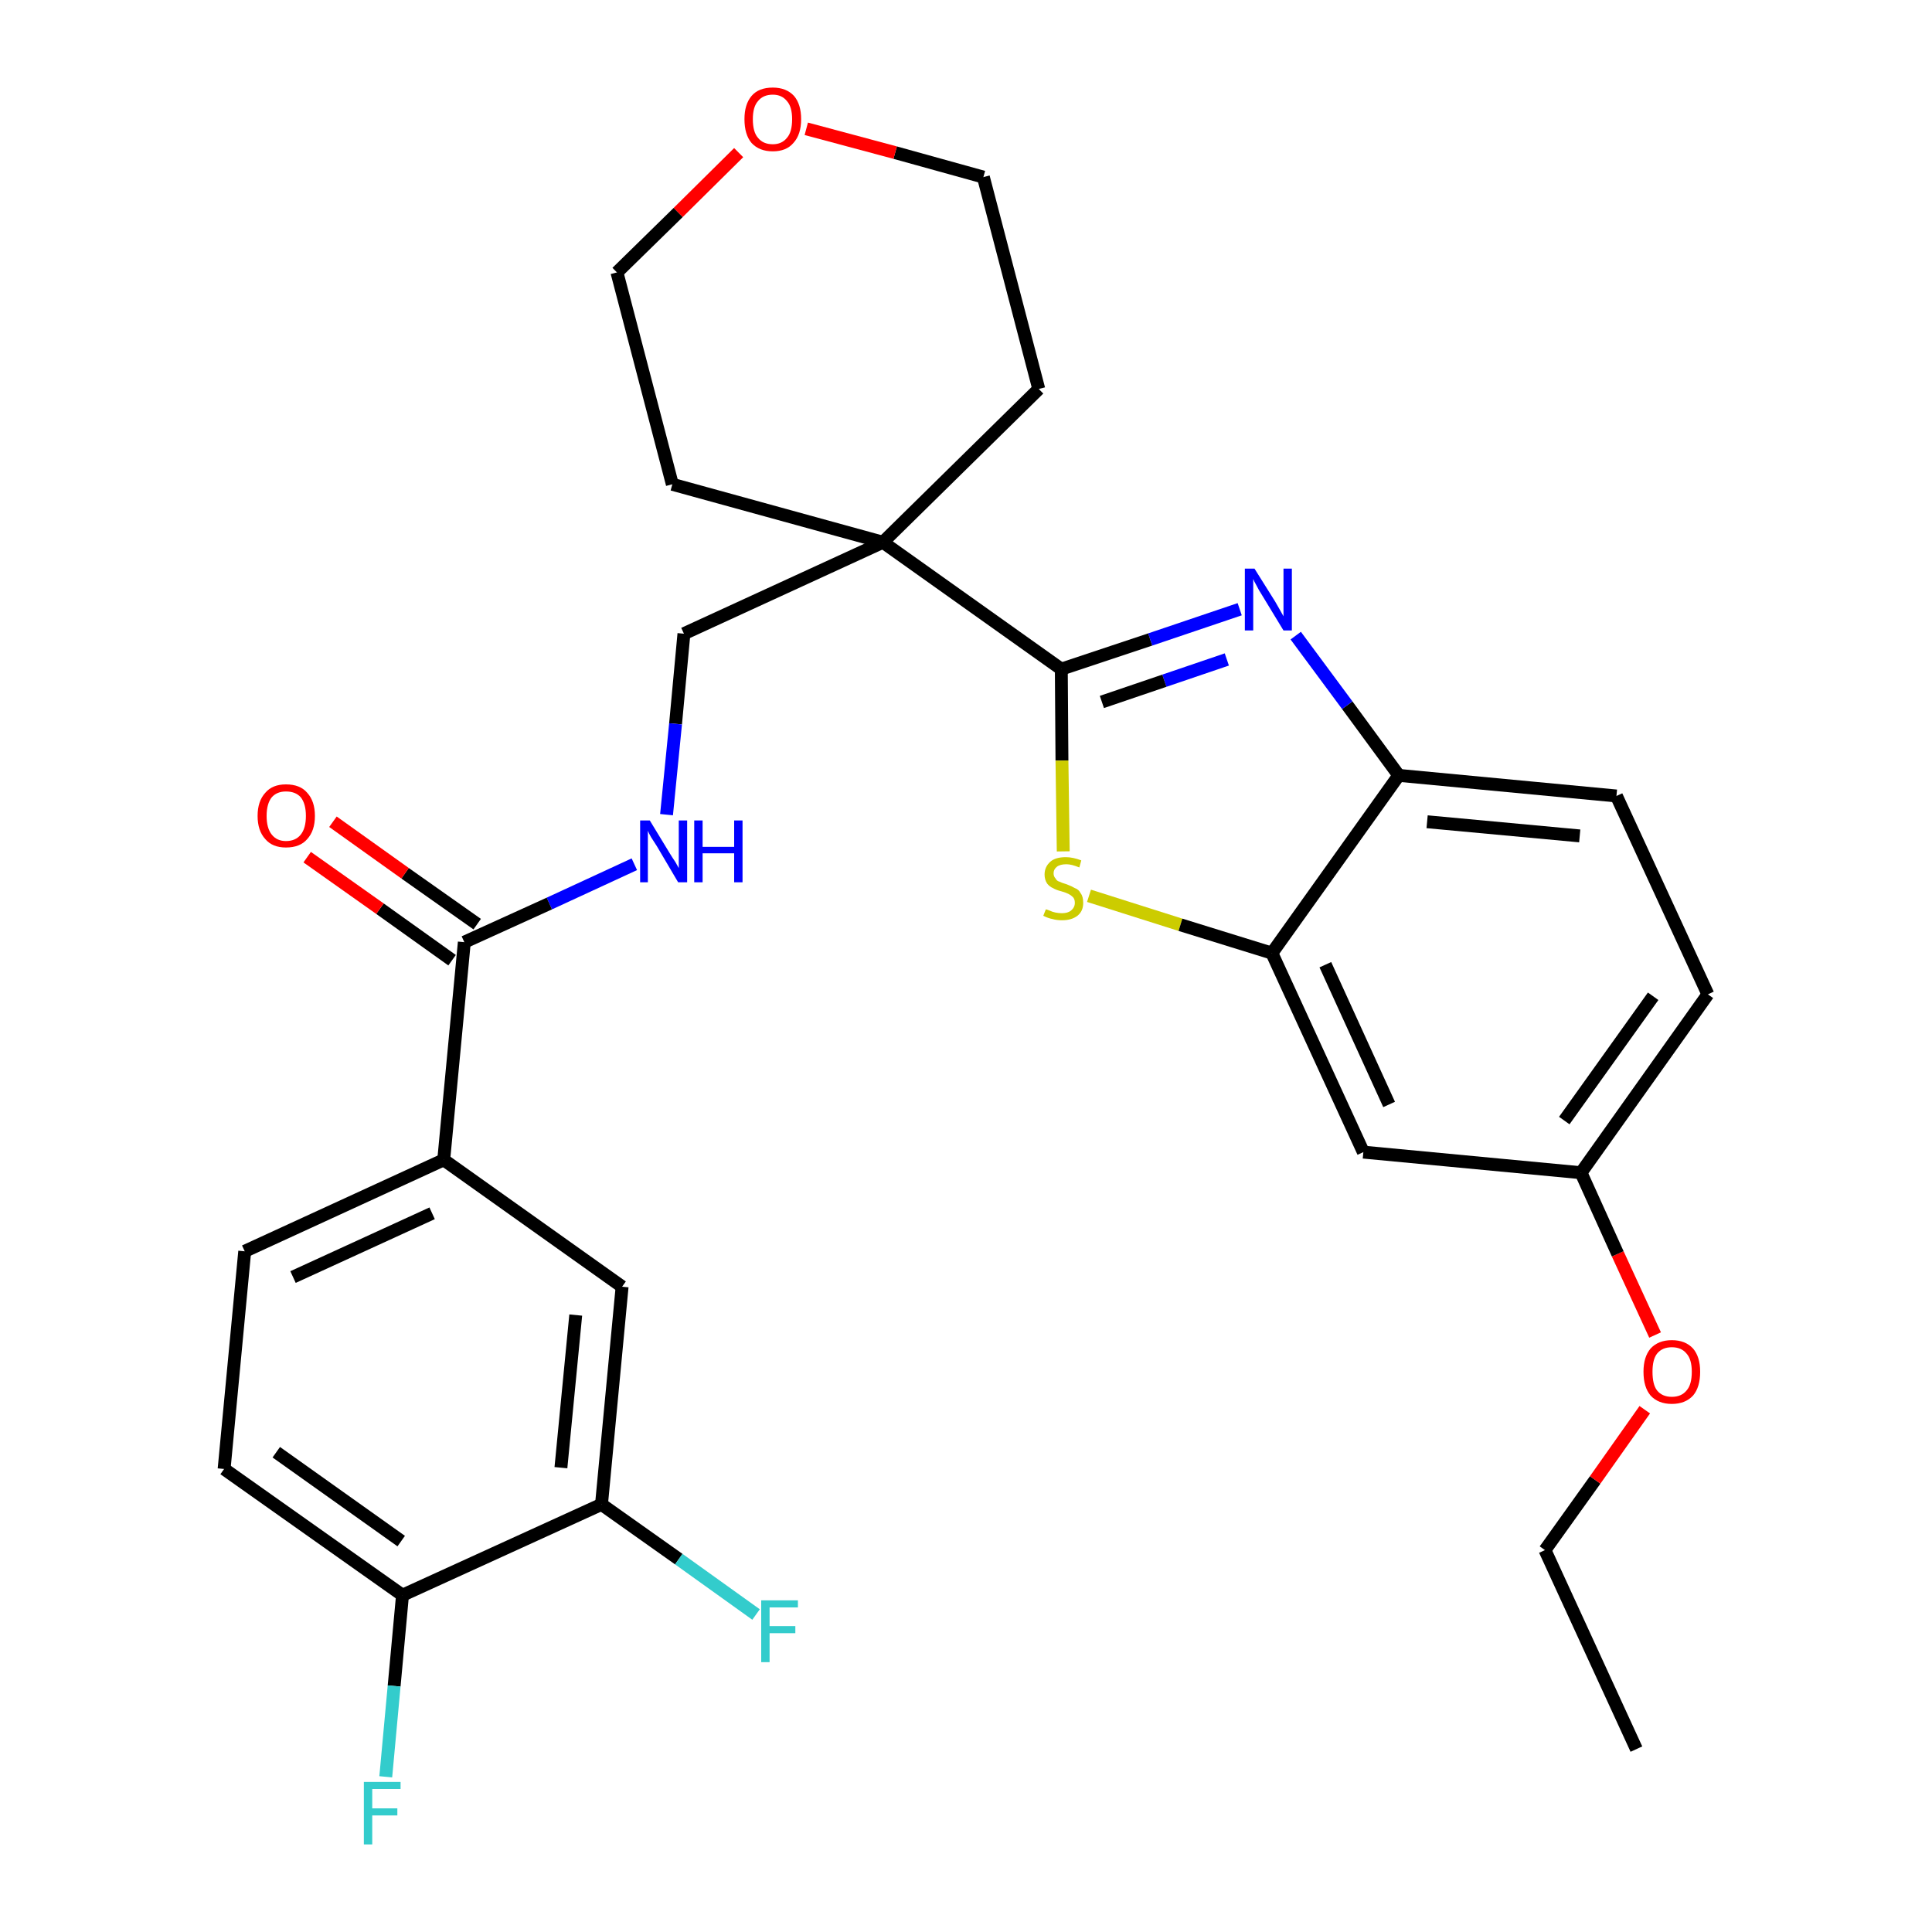<?xml version='1.0' encoding='iso-8859-1'?>
<svg version='1.1' baseProfile='full'
              xmlns='http://www.w3.org/2000/svg'
                      xmlns:rdkit='http://www.rdkit.org/xml'
                      xmlns:xlink='http://www.w3.org/1999/xlink'
                  xml:space='preserve'
width='300px' height='300px' viewBox='0 0 300 300'>
<!-- END OF HEADER -->
<path class='bond-0 atom-0 atom-1' d='M 254.1,271.6 L 239.9,240.7' style='fill:none;fill-rule:evenodd;stroke:#000000;stroke-width:2.0px;stroke-linecap:butt;stroke-linejoin:miter;stroke-opacity:1' />
<path class='bond-1 atom-1 atom-2' d='M 239.9,240.7 L 247.7,229.8' style='fill:none;fill-rule:evenodd;stroke:#000000;stroke-width:2.0px;stroke-linecap:butt;stroke-linejoin:miter;stroke-opacity:1' />
<path class='bond-1 atom-1 atom-2' d='M 247.7,229.8 L 255.4,218.9' style='fill:none;fill-rule:evenodd;stroke:#FF0000;stroke-width:2.0px;stroke-linecap:butt;stroke-linejoin:miter;stroke-opacity:1' />
<path class='bond-2 atom-2 atom-3' d='M 257.0,207.3 L 251.2,194.7' style='fill:none;fill-rule:evenodd;stroke:#FF0000;stroke-width:2.0px;stroke-linecap:butt;stroke-linejoin:miter;stroke-opacity:1' />
<path class='bond-2 atom-2 atom-3' d='M 251.2,194.7 L 245.5,182.1' style='fill:none;fill-rule:evenodd;stroke:#000000;stroke-width:2.0px;stroke-linecap:butt;stroke-linejoin:miter;stroke-opacity:1' />
<path class='bond-3 atom-3 atom-4' d='M 245.5,182.1 L 265.2,154.4' style='fill:none;fill-rule:evenodd;stroke:#000000;stroke-width:2.0px;stroke-linecap:butt;stroke-linejoin:miter;stroke-opacity:1' />
<path class='bond-3 atom-3 atom-4' d='M 242.9,174.0 L 256.7,154.7' style='fill:none;fill-rule:evenodd;stroke:#000000;stroke-width:2.0px;stroke-linecap:butt;stroke-linejoin:miter;stroke-opacity:1' />
<path class='bond-29 atom-29 atom-3' d='M 211.7,178.9 L 245.5,182.1' style='fill:none;fill-rule:evenodd;stroke:#000000;stroke-width:2.0px;stroke-linecap:butt;stroke-linejoin:miter;stroke-opacity:1' />
<path class='bond-4 atom-4 atom-5' d='M 265.2,154.4 L 251.0,123.6' style='fill:none;fill-rule:evenodd;stroke:#000000;stroke-width:2.0px;stroke-linecap:butt;stroke-linejoin:miter;stroke-opacity:1' />
<path class='bond-5 atom-5 atom-6' d='M 251.0,123.6 L 217.2,120.4' style='fill:none;fill-rule:evenodd;stroke:#000000;stroke-width:2.0px;stroke-linecap:butt;stroke-linejoin:miter;stroke-opacity:1' />
<path class='bond-5 atom-5 atom-6' d='M 245.3,129.8 L 221.6,127.6' style='fill:none;fill-rule:evenodd;stroke:#000000;stroke-width:2.0px;stroke-linecap:butt;stroke-linejoin:miter;stroke-opacity:1' />
<path class='bond-6 atom-6 atom-7' d='M 217.2,120.4 L 209.2,109.5' style='fill:none;fill-rule:evenodd;stroke:#000000;stroke-width:2.0px;stroke-linecap:butt;stroke-linejoin:miter;stroke-opacity:1' />
<path class='bond-6 atom-6 atom-7' d='M 209.2,109.5 L 201.2,98.7' style='fill:none;fill-rule:evenodd;stroke:#0000FF;stroke-width:2.0px;stroke-linecap:butt;stroke-linejoin:miter;stroke-opacity:1' />
<path class='bond-30 atom-28 atom-6' d='M 197.5,148.0 L 217.2,120.4' style='fill:none;fill-rule:evenodd;stroke:#000000;stroke-width:2.0px;stroke-linecap:butt;stroke-linejoin:miter;stroke-opacity:1' />
<path class='bond-7 atom-7 atom-8' d='M 192.5,94.6 L 178.6,99.3' style='fill:none;fill-rule:evenodd;stroke:#0000FF;stroke-width:2.0px;stroke-linecap:butt;stroke-linejoin:miter;stroke-opacity:1' />
<path class='bond-7 atom-7 atom-8' d='M 178.6,99.3 L 164.8,103.9' style='fill:none;fill-rule:evenodd;stroke:#000000;stroke-width:2.0px;stroke-linecap:butt;stroke-linejoin:miter;stroke-opacity:1' />
<path class='bond-7 atom-7 atom-8' d='M 190.5,102.4 L 180.8,105.7' style='fill:none;fill-rule:evenodd;stroke:#0000FF;stroke-width:2.0px;stroke-linecap:butt;stroke-linejoin:miter;stroke-opacity:1' />
<path class='bond-7 atom-7 atom-8' d='M 180.8,105.7 L 171.1,109.0' style='fill:none;fill-rule:evenodd;stroke:#000000;stroke-width:2.0px;stroke-linecap:butt;stroke-linejoin:miter;stroke-opacity:1' />
<path class='bond-8 atom-8 atom-9' d='M 164.8,103.9 L 137.1,84.2' style='fill:none;fill-rule:evenodd;stroke:#000000;stroke-width:2.0px;stroke-linecap:butt;stroke-linejoin:miter;stroke-opacity:1' />
<path class='bond-26 atom-8 atom-27' d='M 164.8,103.9 L 164.9,118.1' style='fill:none;fill-rule:evenodd;stroke:#000000;stroke-width:2.0px;stroke-linecap:butt;stroke-linejoin:miter;stroke-opacity:1' />
<path class='bond-26 atom-8 atom-27' d='M 164.9,118.1 L 165.1,132.2' style='fill:none;fill-rule:evenodd;stroke:#CCCC00;stroke-width:2.0px;stroke-linecap:butt;stroke-linejoin:miter;stroke-opacity:1' />
<path class='bond-9 atom-9 atom-10' d='M 137.1,84.2 L 106.2,98.4' style='fill:none;fill-rule:evenodd;stroke:#000000;stroke-width:2.0px;stroke-linecap:butt;stroke-linejoin:miter;stroke-opacity:1' />
<path class='bond-21 atom-9 atom-22' d='M 137.1,84.2 L 161.3,60.4' style='fill:none;fill-rule:evenodd;stroke:#000000;stroke-width:2.0px;stroke-linecap:butt;stroke-linejoin:miter;stroke-opacity:1' />
<path class='bond-31 atom-26 atom-9' d='M 104.4,75.2 L 137.1,84.2' style='fill:none;fill-rule:evenodd;stroke:#000000;stroke-width:2.0px;stroke-linecap:butt;stroke-linejoin:miter;stroke-opacity:1' />
<path class='bond-10 atom-10 atom-11' d='M 106.2,98.4 L 104.9,112.4' style='fill:none;fill-rule:evenodd;stroke:#000000;stroke-width:2.0px;stroke-linecap:butt;stroke-linejoin:miter;stroke-opacity:1' />
<path class='bond-10 atom-10 atom-11' d='M 104.9,112.4 L 103.5,126.5' style='fill:none;fill-rule:evenodd;stroke:#0000FF;stroke-width:2.0px;stroke-linecap:butt;stroke-linejoin:miter;stroke-opacity:1' />
<path class='bond-11 atom-11 atom-12' d='M 98.5,134.2 L 85.3,140.3' style='fill:none;fill-rule:evenodd;stroke:#0000FF;stroke-width:2.0px;stroke-linecap:butt;stroke-linejoin:miter;stroke-opacity:1' />
<path class='bond-11 atom-11 atom-12' d='M 85.3,140.3 L 72.1,146.3' style='fill:none;fill-rule:evenodd;stroke:#000000;stroke-width:2.0px;stroke-linecap:butt;stroke-linejoin:miter;stroke-opacity:1' />
<path class='bond-12 atom-12 atom-13' d='M 74.1,143.5 L 62.9,135.6' style='fill:none;fill-rule:evenodd;stroke:#000000;stroke-width:2.0px;stroke-linecap:butt;stroke-linejoin:miter;stroke-opacity:1' />
<path class='bond-12 atom-12 atom-13' d='M 62.9,135.6 L 51.7,127.6' style='fill:none;fill-rule:evenodd;stroke:#FF0000;stroke-width:2.0px;stroke-linecap:butt;stroke-linejoin:miter;stroke-opacity:1' />
<path class='bond-12 atom-12 atom-13' d='M 70.2,149.1 L 59.0,141.1' style='fill:none;fill-rule:evenodd;stroke:#000000;stroke-width:2.0px;stroke-linecap:butt;stroke-linejoin:miter;stroke-opacity:1' />
<path class='bond-12 atom-12 atom-13' d='M 59.0,141.1 L 47.7,133.1' style='fill:none;fill-rule:evenodd;stroke:#FF0000;stroke-width:2.0px;stroke-linecap:butt;stroke-linejoin:miter;stroke-opacity:1' />
<path class='bond-13 atom-12 atom-14' d='M 72.1,146.3 L 68.9,180.1' style='fill:none;fill-rule:evenodd;stroke:#000000;stroke-width:2.0px;stroke-linecap:butt;stroke-linejoin:miter;stroke-opacity:1' />
<path class='bond-14 atom-14 atom-15' d='M 68.9,180.1 L 38.0,194.3' style='fill:none;fill-rule:evenodd;stroke:#000000;stroke-width:2.0px;stroke-linecap:butt;stroke-linejoin:miter;stroke-opacity:1' />
<path class='bond-14 atom-14 atom-15' d='M 67.1,188.4 L 45.5,198.3' style='fill:none;fill-rule:evenodd;stroke:#000000;stroke-width:2.0px;stroke-linecap:butt;stroke-linejoin:miter;stroke-opacity:1' />
<path class='bond-32 atom-21 atom-14' d='M 96.6,199.8 L 68.9,180.1' style='fill:none;fill-rule:evenodd;stroke:#000000;stroke-width:2.0px;stroke-linecap:butt;stroke-linejoin:miter;stroke-opacity:1' />
<path class='bond-15 atom-15 atom-16' d='M 38.0,194.3 L 34.8,228.1' style='fill:none;fill-rule:evenodd;stroke:#000000;stroke-width:2.0px;stroke-linecap:butt;stroke-linejoin:miter;stroke-opacity:1' />
<path class='bond-16 atom-16 atom-17' d='M 34.8,228.1 L 62.5,247.7' style='fill:none;fill-rule:evenodd;stroke:#000000;stroke-width:2.0px;stroke-linecap:butt;stroke-linejoin:miter;stroke-opacity:1' />
<path class='bond-16 atom-16 atom-17' d='M 42.9,225.5 L 62.3,239.3' style='fill:none;fill-rule:evenodd;stroke:#000000;stroke-width:2.0px;stroke-linecap:butt;stroke-linejoin:miter;stroke-opacity:1' />
<path class='bond-17 atom-17 atom-18' d='M 62.5,247.7 L 61.2,261.8' style='fill:none;fill-rule:evenodd;stroke:#000000;stroke-width:2.0px;stroke-linecap:butt;stroke-linejoin:miter;stroke-opacity:1' />
<path class='bond-17 atom-17 atom-18' d='M 61.2,261.8 L 59.9,275.9' style='fill:none;fill-rule:evenodd;stroke:#33CCCC;stroke-width:2.0px;stroke-linecap:butt;stroke-linejoin:miter;stroke-opacity:1' />
<path class='bond-18 atom-17 atom-19' d='M 62.5,247.7 L 93.4,233.6' style='fill:none;fill-rule:evenodd;stroke:#000000;stroke-width:2.0px;stroke-linecap:butt;stroke-linejoin:miter;stroke-opacity:1' />
<path class='bond-19 atom-19 atom-20' d='M 93.4,233.6 L 105.4,242.1' style='fill:none;fill-rule:evenodd;stroke:#000000;stroke-width:2.0px;stroke-linecap:butt;stroke-linejoin:miter;stroke-opacity:1' />
<path class='bond-19 atom-19 atom-20' d='M 105.4,242.1 L 117.4,250.7' style='fill:none;fill-rule:evenodd;stroke:#33CCCC;stroke-width:2.0px;stroke-linecap:butt;stroke-linejoin:miter;stroke-opacity:1' />
<path class='bond-20 atom-19 atom-21' d='M 93.4,233.6 L 96.6,199.8' style='fill:none;fill-rule:evenodd;stroke:#000000;stroke-width:2.0px;stroke-linecap:butt;stroke-linejoin:miter;stroke-opacity:1' />
<path class='bond-20 atom-19 atom-21' d='M 87.1,227.9 L 89.4,204.2' style='fill:none;fill-rule:evenodd;stroke:#000000;stroke-width:2.0px;stroke-linecap:butt;stroke-linejoin:miter;stroke-opacity:1' />
<path class='bond-22 atom-22 atom-23' d='M 161.3,60.4 L 152.7,27.5' style='fill:none;fill-rule:evenodd;stroke:#000000;stroke-width:2.0px;stroke-linecap:butt;stroke-linejoin:miter;stroke-opacity:1' />
<path class='bond-23 atom-23 atom-24' d='M 152.7,27.5 L 139.0,23.7' style='fill:none;fill-rule:evenodd;stroke:#000000;stroke-width:2.0px;stroke-linecap:butt;stroke-linejoin:miter;stroke-opacity:1' />
<path class='bond-23 atom-23 atom-24' d='M 139.0,23.7 L 125.2,20.0' style='fill:none;fill-rule:evenodd;stroke:#FF0000;stroke-width:2.0px;stroke-linecap:butt;stroke-linejoin:miter;stroke-opacity:1' />
<path class='bond-24 atom-24 atom-25' d='M 114.7,23.7 L 105.3,33.0' style='fill:none;fill-rule:evenodd;stroke:#FF0000;stroke-width:2.0px;stroke-linecap:butt;stroke-linejoin:miter;stroke-opacity:1' />
<path class='bond-24 atom-24 atom-25' d='M 105.3,33.0 L 95.8,42.3' style='fill:none;fill-rule:evenodd;stroke:#000000;stroke-width:2.0px;stroke-linecap:butt;stroke-linejoin:miter;stroke-opacity:1' />
<path class='bond-25 atom-25 atom-26' d='M 95.8,42.3 L 104.4,75.2' style='fill:none;fill-rule:evenodd;stroke:#000000;stroke-width:2.0px;stroke-linecap:butt;stroke-linejoin:miter;stroke-opacity:1' />
<path class='bond-27 atom-27 atom-28' d='M 169.1,139.1 L 183.3,143.6' style='fill:none;fill-rule:evenodd;stroke:#CCCC00;stroke-width:2.0px;stroke-linecap:butt;stroke-linejoin:miter;stroke-opacity:1' />
<path class='bond-27 atom-27 atom-28' d='M 183.3,143.6 L 197.5,148.0' style='fill:none;fill-rule:evenodd;stroke:#000000;stroke-width:2.0px;stroke-linecap:butt;stroke-linejoin:miter;stroke-opacity:1' />
<path class='bond-28 atom-28 atom-29' d='M 197.5,148.0 L 211.7,178.9' style='fill:none;fill-rule:evenodd;stroke:#000000;stroke-width:2.0px;stroke-linecap:butt;stroke-linejoin:miter;stroke-opacity:1' />
<path class='bond-28 atom-28 atom-29' d='M 205.8,149.8 L 215.7,171.5' style='fill:none;fill-rule:evenodd;stroke:#000000;stroke-width:2.0px;stroke-linecap:butt;stroke-linejoin:miter;stroke-opacity:1' />
<path  class='atom-2' d='M 255.2 213.0
Q 255.2 210.7, 256.3 209.4
Q 257.5 208.1, 259.6 208.1
Q 261.7 208.1, 262.9 209.4
Q 264.0 210.7, 264.0 213.0
Q 264.0 215.4, 262.9 216.7
Q 261.7 218.0, 259.6 218.0
Q 257.5 218.0, 256.3 216.7
Q 255.2 215.4, 255.2 213.0
M 259.6 216.9
Q 261.1 216.9, 261.9 215.9
Q 262.7 215.0, 262.7 213.0
Q 262.7 211.1, 261.9 210.2
Q 261.1 209.2, 259.6 209.2
Q 258.1 209.2, 257.3 210.2
Q 256.6 211.1, 256.6 213.0
Q 256.6 215.0, 257.3 215.9
Q 258.1 216.9, 259.6 216.9
' fill='#FF0000'/>
<path  class='atom-7' d='M 194.8 88.3
L 198.0 93.4
Q 198.3 93.9, 198.8 94.8
Q 199.3 95.7, 199.3 95.7
L 199.3 88.3
L 200.6 88.3
L 200.6 97.9
L 199.3 97.9
L 195.9 92.3
Q 195.5 91.7, 195.1 90.9
Q 194.7 90.2, 194.6 89.9
L 194.6 97.9
L 193.3 97.9
L 193.3 88.3
L 194.8 88.3
' fill='#0000FF'/>
<path  class='atom-11' d='M 100.9 127.4
L 104.0 132.5
Q 104.3 133.0, 104.9 133.9
Q 105.4 134.8, 105.4 134.8
L 105.4 127.4
L 106.7 127.4
L 106.7 137.0
L 105.3 137.0
L 102.0 131.4
Q 101.6 130.8, 101.1 130.0
Q 100.7 129.3, 100.6 129.0
L 100.6 137.0
L 99.4 137.0
L 99.4 127.4
L 100.9 127.4
' fill='#0000FF'/>
<path  class='atom-11' d='M 107.8 127.4
L 109.1 127.4
L 109.1 131.5
L 114.0 131.5
L 114.0 127.4
L 115.3 127.4
L 115.3 137.0
L 114.0 137.0
L 114.0 132.5
L 109.1 132.5
L 109.1 137.0
L 107.8 137.0
L 107.8 127.4
' fill='#0000FF'/>
<path  class='atom-13' d='M 40.0 126.7
Q 40.0 124.4, 41.2 123.1
Q 42.3 121.8, 44.4 121.8
Q 46.6 121.8, 47.7 123.1
Q 48.9 124.4, 48.9 126.7
Q 48.9 129.0, 47.7 130.3
Q 46.6 131.6, 44.4 131.6
Q 42.3 131.6, 41.2 130.3
Q 40.0 129.0, 40.0 126.7
M 44.4 130.6
Q 45.9 130.6, 46.7 129.6
Q 47.5 128.6, 47.5 126.7
Q 47.5 124.8, 46.7 123.8
Q 45.9 122.9, 44.4 122.9
Q 43.0 122.9, 42.2 123.8
Q 41.4 124.8, 41.4 126.7
Q 41.4 128.6, 42.2 129.6
Q 43.0 130.6, 44.4 130.6
' fill='#FF0000'/>
<path  class='atom-18' d='M 56.5 276.7
L 62.2 276.7
L 62.2 277.8
L 57.8 277.8
L 57.8 280.8
L 61.7 280.8
L 61.7 281.9
L 57.8 281.9
L 57.8 286.4
L 56.5 286.4
L 56.5 276.7
' fill='#33CCCC'/>
<path  class='atom-20' d='M 118.2 248.5
L 123.9 248.5
L 123.9 249.6
L 119.5 249.6
L 119.5 252.5
L 123.5 252.5
L 123.5 253.6
L 119.5 253.6
L 119.5 258.1
L 118.2 258.1
L 118.2 248.5
' fill='#33CCCC'/>
<path  class='atom-24' d='M 115.6 18.5
Q 115.6 16.2, 116.7 14.9
Q 117.8 13.6, 120.0 13.6
Q 122.1 13.6, 123.3 14.9
Q 124.4 16.2, 124.4 18.5
Q 124.4 20.9, 123.2 22.2
Q 122.1 23.5, 120.0 23.5
Q 117.9 23.5, 116.7 22.2
Q 115.6 20.9, 115.6 18.5
M 120.0 22.4
Q 121.4 22.4, 122.2 21.4
Q 123.0 20.5, 123.0 18.5
Q 123.0 16.6, 122.2 15.7
Q 121.4 14.7, 120.0 14.7
Q 118.5 14.7, 117.7 15.7
Q 116.9 16.6, 116.9 18.5
Q 116.9 20.5, 117.7 21.4
Q 118.5 22.4, 120.0 22.4
' fill='#FF0000'/>
<path  class='atom-27' d='M 162.4 141.2
Q 162.5 141.2, 163.0 141.4
Q 163.4 141.6, 163.9 141.7
Q 164.4 141.8, 164.9 141.8
Q 165.8 141.8, 166.3 141.4
Q 166.9 140.9, 166.9 140.2
Q 166.9 139.6, 166.6 139.3
Q 166.3 139.0, 165.9 138.8
Q 165.5 138.6, 164.8 138.4
Q 164.0 138.2, 163.5 137.9
Q 163.0 137.7, 162.6 137.2
Q 162.2 136.6, 162.2 135.8
Q 162.2 134.6, 163.1 133.8
Q 163.9 133.1, 165.5 133.1
Q 166.6 133.1, 167.9 133.6
L 167.6 134.7
Q 166.4 134.2, 165.6 134.2
Q 164.6 134.2, 164.1 134.6
Q 163.6 135.0, 163.6 135.6
Q 163.6 136.1, 163.9 136.4
Q 164.1 136.8, 164.5 136.9
Q 164.9 137.1, 165.6 137.3
Q 166.4 137.6, 166.9 137.9
Q 167.5 138.1, 167.8 138.7
Q 168.2 139.2, 168.2 140.2
Q 168.2 141.5, 167.3 142.2
Q 166.4 142.9, 164.9 142.9
Q 164.1 142.9, 163.4 142.7
Q 162.8 142.6, 162.0 142.2
L 162.4 141.2
' fill='#CCCC00'/>
</svg>
